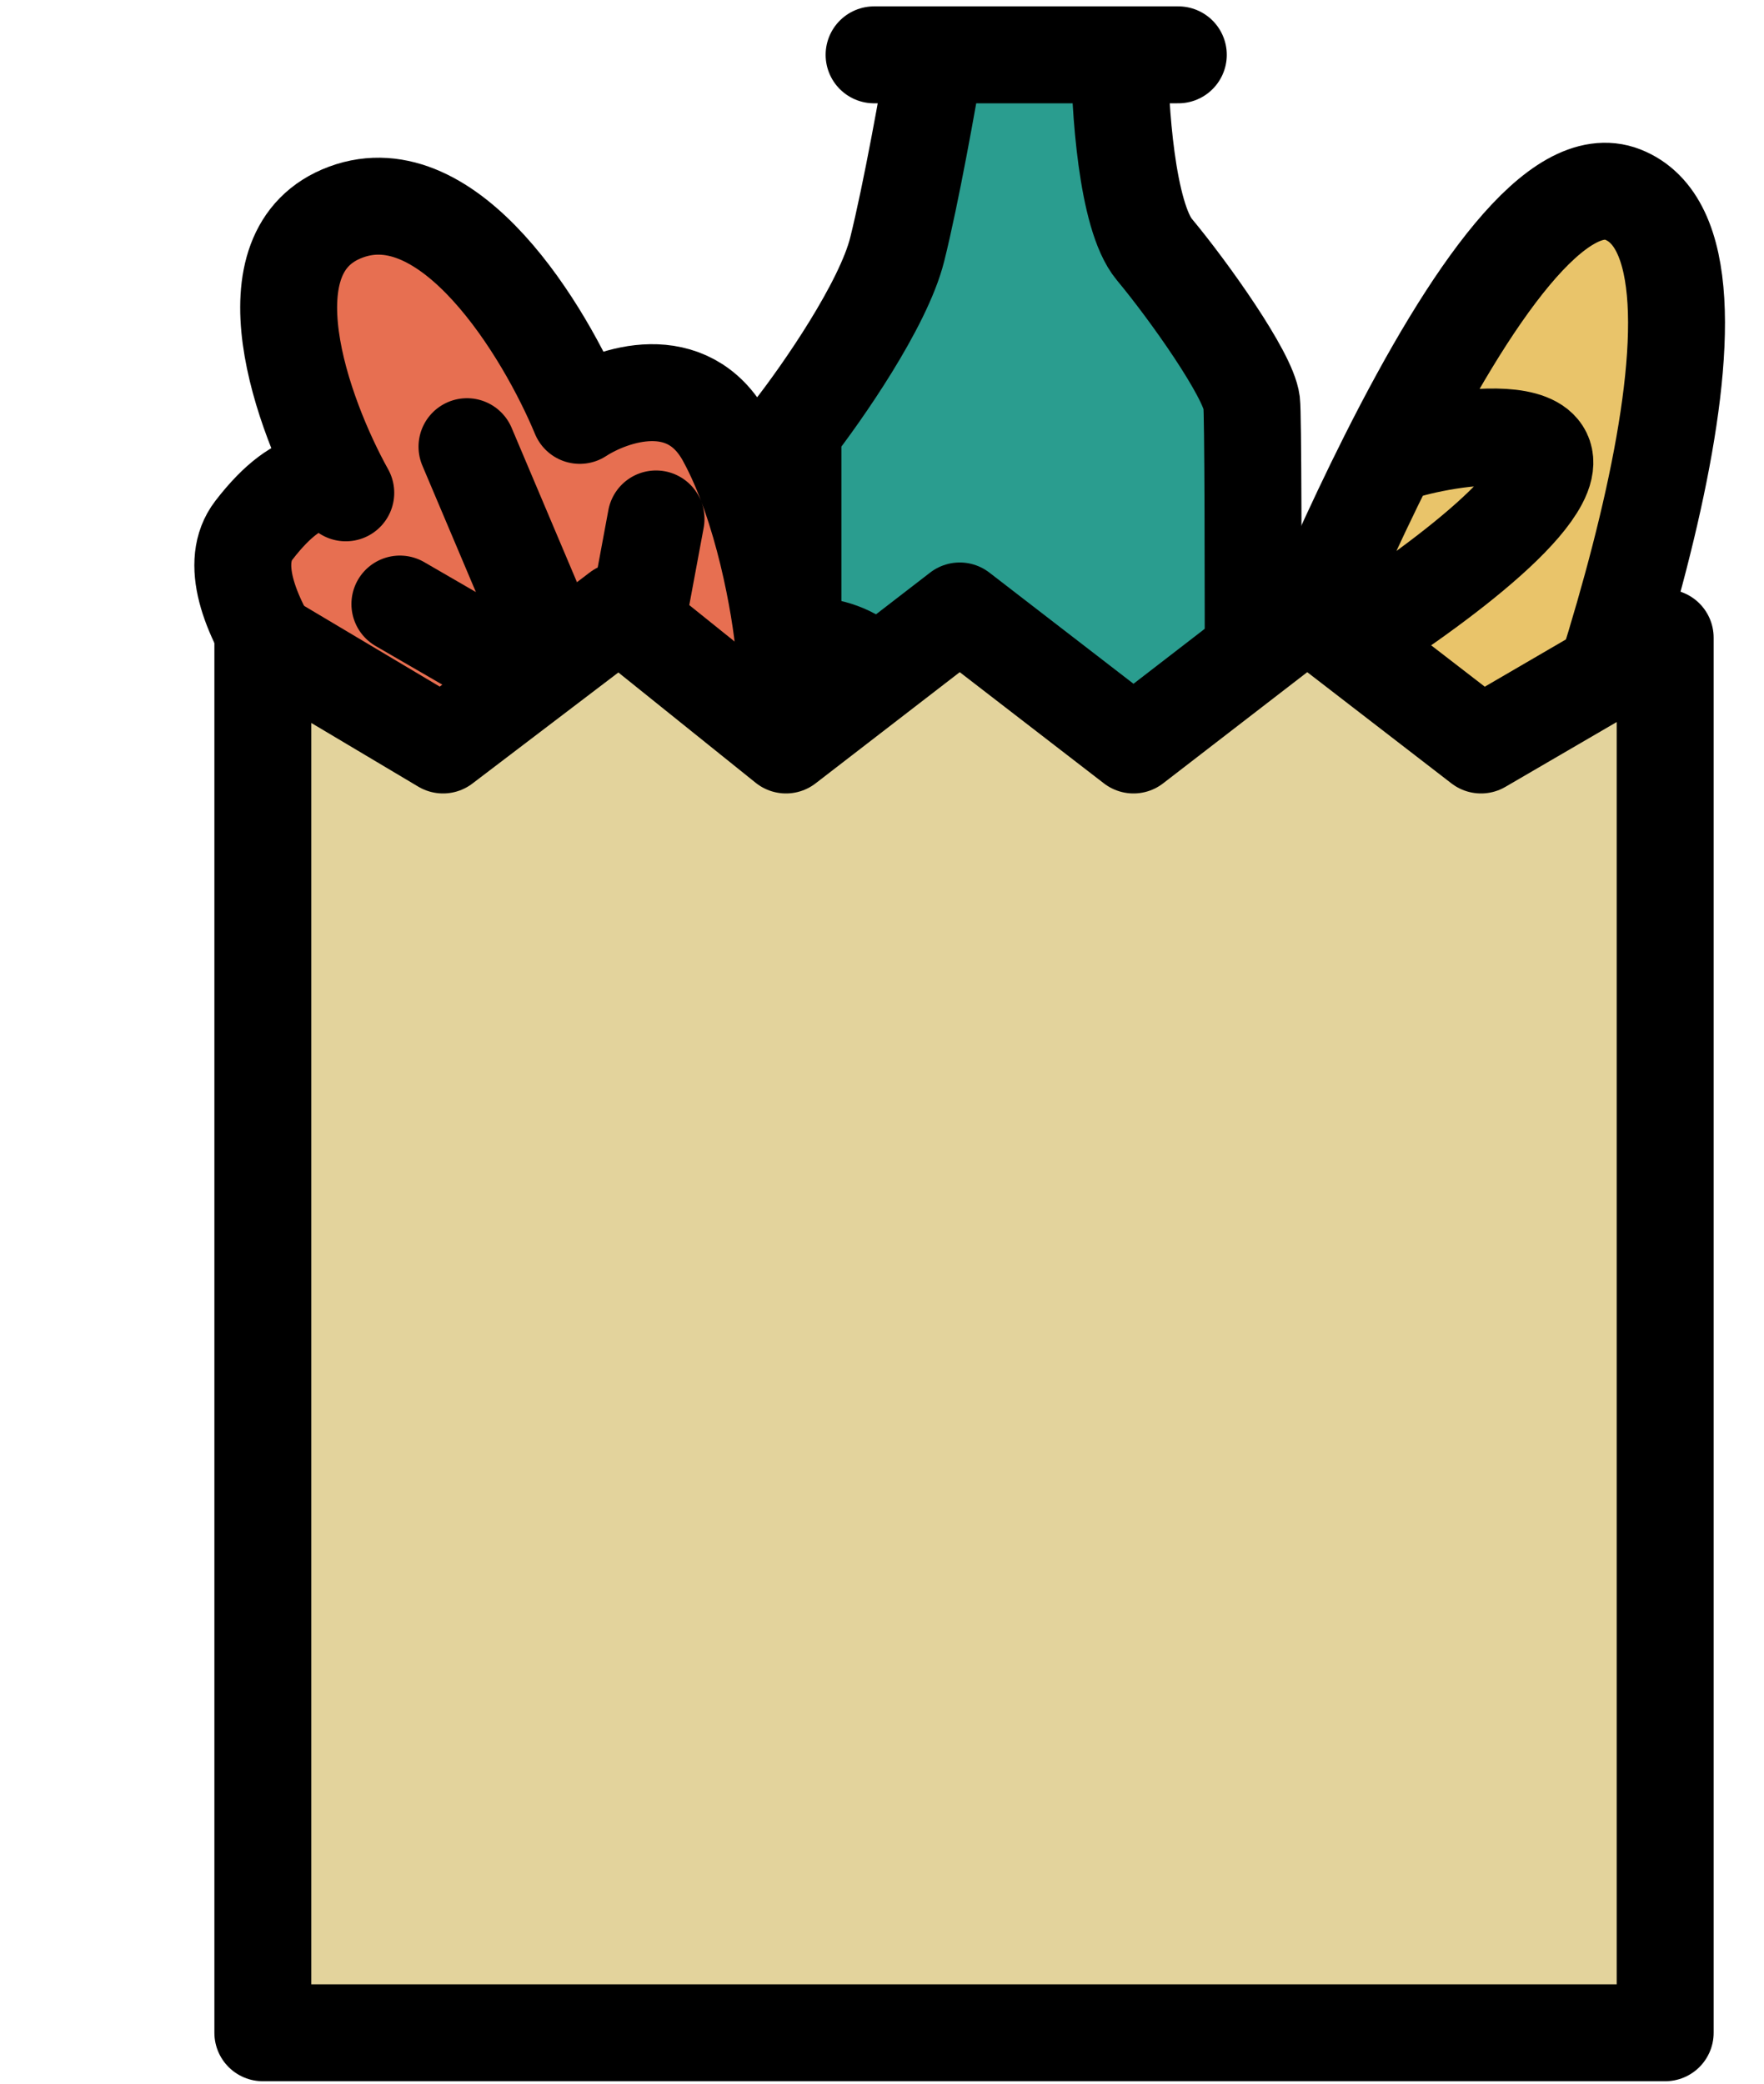 <svg width="182" height="215" viewBox="0 0 182 215" fill="none" xmlns="http://www.w3.org/2000/svg">
<path d="M81.811 44.38V131.864H129.138C129.258 102.703 129.425 43.806 129.138 41.512C128.78 38.643 122.684 30.038 119.099 25.736C116.231 22.294 115.514 10.916 115.514 5.657H96.511C95.794 9.96 94.001 19.999 92.567 25.736C91.133 31.472 84.799 40.556 81.811 44.38Z" fill="#2A9D8F"/>
<path d="M96.511 5.657C95.794 9.96 94.001 19.999 92.567 25.736C91.133 31.472 84.799 40.556 81.811 44.38V131.864H129.138C129.258 102.703 129.425 43.806 129.138 41.512C128.78 38.643 122.684 30.038 119.099 25.736C116.231 22.294 115.514 10.916 115.514 5.657M96.511 5.657H115.514M96.511 5.657C96.511 5.657 92.655 5.657 90.184 5.657M115.514 5.657H121.572" stroke="black" stroke-width="10" stroke-linecap="round" stroke-linejoin="round"/>
<path d="M36.221 90.072C37.133 105.076 62.496 119.998 75.063 125.584C76.657 125.185 78.742 124.548 81.031 123.685C87.503 121.243 95.603 116.991 98.825 111.195C104.278 101.388 96.261 82.355 92.678 73.416C89.811 66.265 83.635 66.124 80.906 66.948C80.51 62.637 78.745 52.24 74.846 45.137C70.947 38.034 63.201 40.653 59.816 42.85C56.23 34.21 46.386 17.919 35.691 21.879C24.997 25.839 31.224 42.835 35.675 50.839C34.611 49.395 31.225 48.15 26.185 54.713C21.145 61.276 34.113 75.889 41.227 82.375C39.514 81.559 36.114 81.956 36.221 90.072Z" fill="#E76F51"/>
<path d="M81.031 123.685C87.503 121.243 95.603 116.991 98.825 111.195C104.278 101.388 96.261 82.355 92.678 73.416C89.811 66.265 83.635 66.124 80.906 66.948C80.51 62.637 78.745 52.24 74.846 45.137C70.947 38.034 63.201 40.653 59.816 42.85C56.23 34.21 46.386 17.919 35.691 21.879C24.997 25.839 31.224 42.835 35.675 50.839C34.611 49.395 31.225 48.15 26.185 54.713C21.145 61.276 34.113 75.889 41.227 82.375C39.514 81.559 36.114 81.956 36.221 90.072C37.133 105.076 62.496 119.998 75.063 125.584C76.657 125.185 78.742 124.548 81.031 123.685ZM81.031 123.685L73.679 106.317M48.181 46.078L59.533 72.896M62.694 80.365L59.533 72.896M62.694 80.365L73.679 106.317M62.694 80.365L65.189 66.948L67.685 53.531M59.533 72.896L41.259 62.312M73.679 106.317L53.407 91.661" stroke="black" stroke-width="10" stroke-linecap="round" stroke-linejoin="round"/>
<path d="M155.921 96.347C165.6 73.216 181.453 25.578 167.433 20.072C160.776 17.458 151.819 30 143.139 47.273C139.584 54.346 136.076 62.212 132.791 70.155C131.01 74.463 129.294 78.793 127.672 83.031C125.298 89.236 123.125 95.244 121.242 100.698C120.375 103.207 119.57 105.599 118.835 107.839L142.004 127.788L155.921 96.347Z" fill="#E9C46A"/>
<path d="M143.139 47.273C151.819 30 160.776 17.458 167.433 20.072C181.453 25.578 165.6 73.216 155.921 96.347L142.004 127.788L118.835 107.839C119.57 105.599 120.375 103.207 121.242 100.698M143.139 47.273C143.699 46.166 162.99 41.821 158.797 49.682C155.442 55.97 140.062 65.951 132.791 70.155M143.139 47.273C139.584 54.346 136.076 62.212 132.791 70.155M132.791 70.155C131.01 74.463 129.294 78.793 127.672 83.031M127.672 83.031C133.943 81.142 145.404 78.978 141.077 85.436C136.75 91.894 126.05 98.301 121.242 100.698M127.672 83.031C125.298 89.236 123.125 95.244 121.242 100.698" stroke="black" stroke-width="10"/>
<path d="M27.119 65.784V209.693H171.805V65.784L152.802 76.85L134.875 63.024L116.948 76.85L99.021 63.024L81.094 76.85L63.884 63.024L45.711 76.85L27.119 65.784Z" fill="#E3D39C" stroke="black" stroke-width="10" stroke-linejoin="round"/>
</svg>
